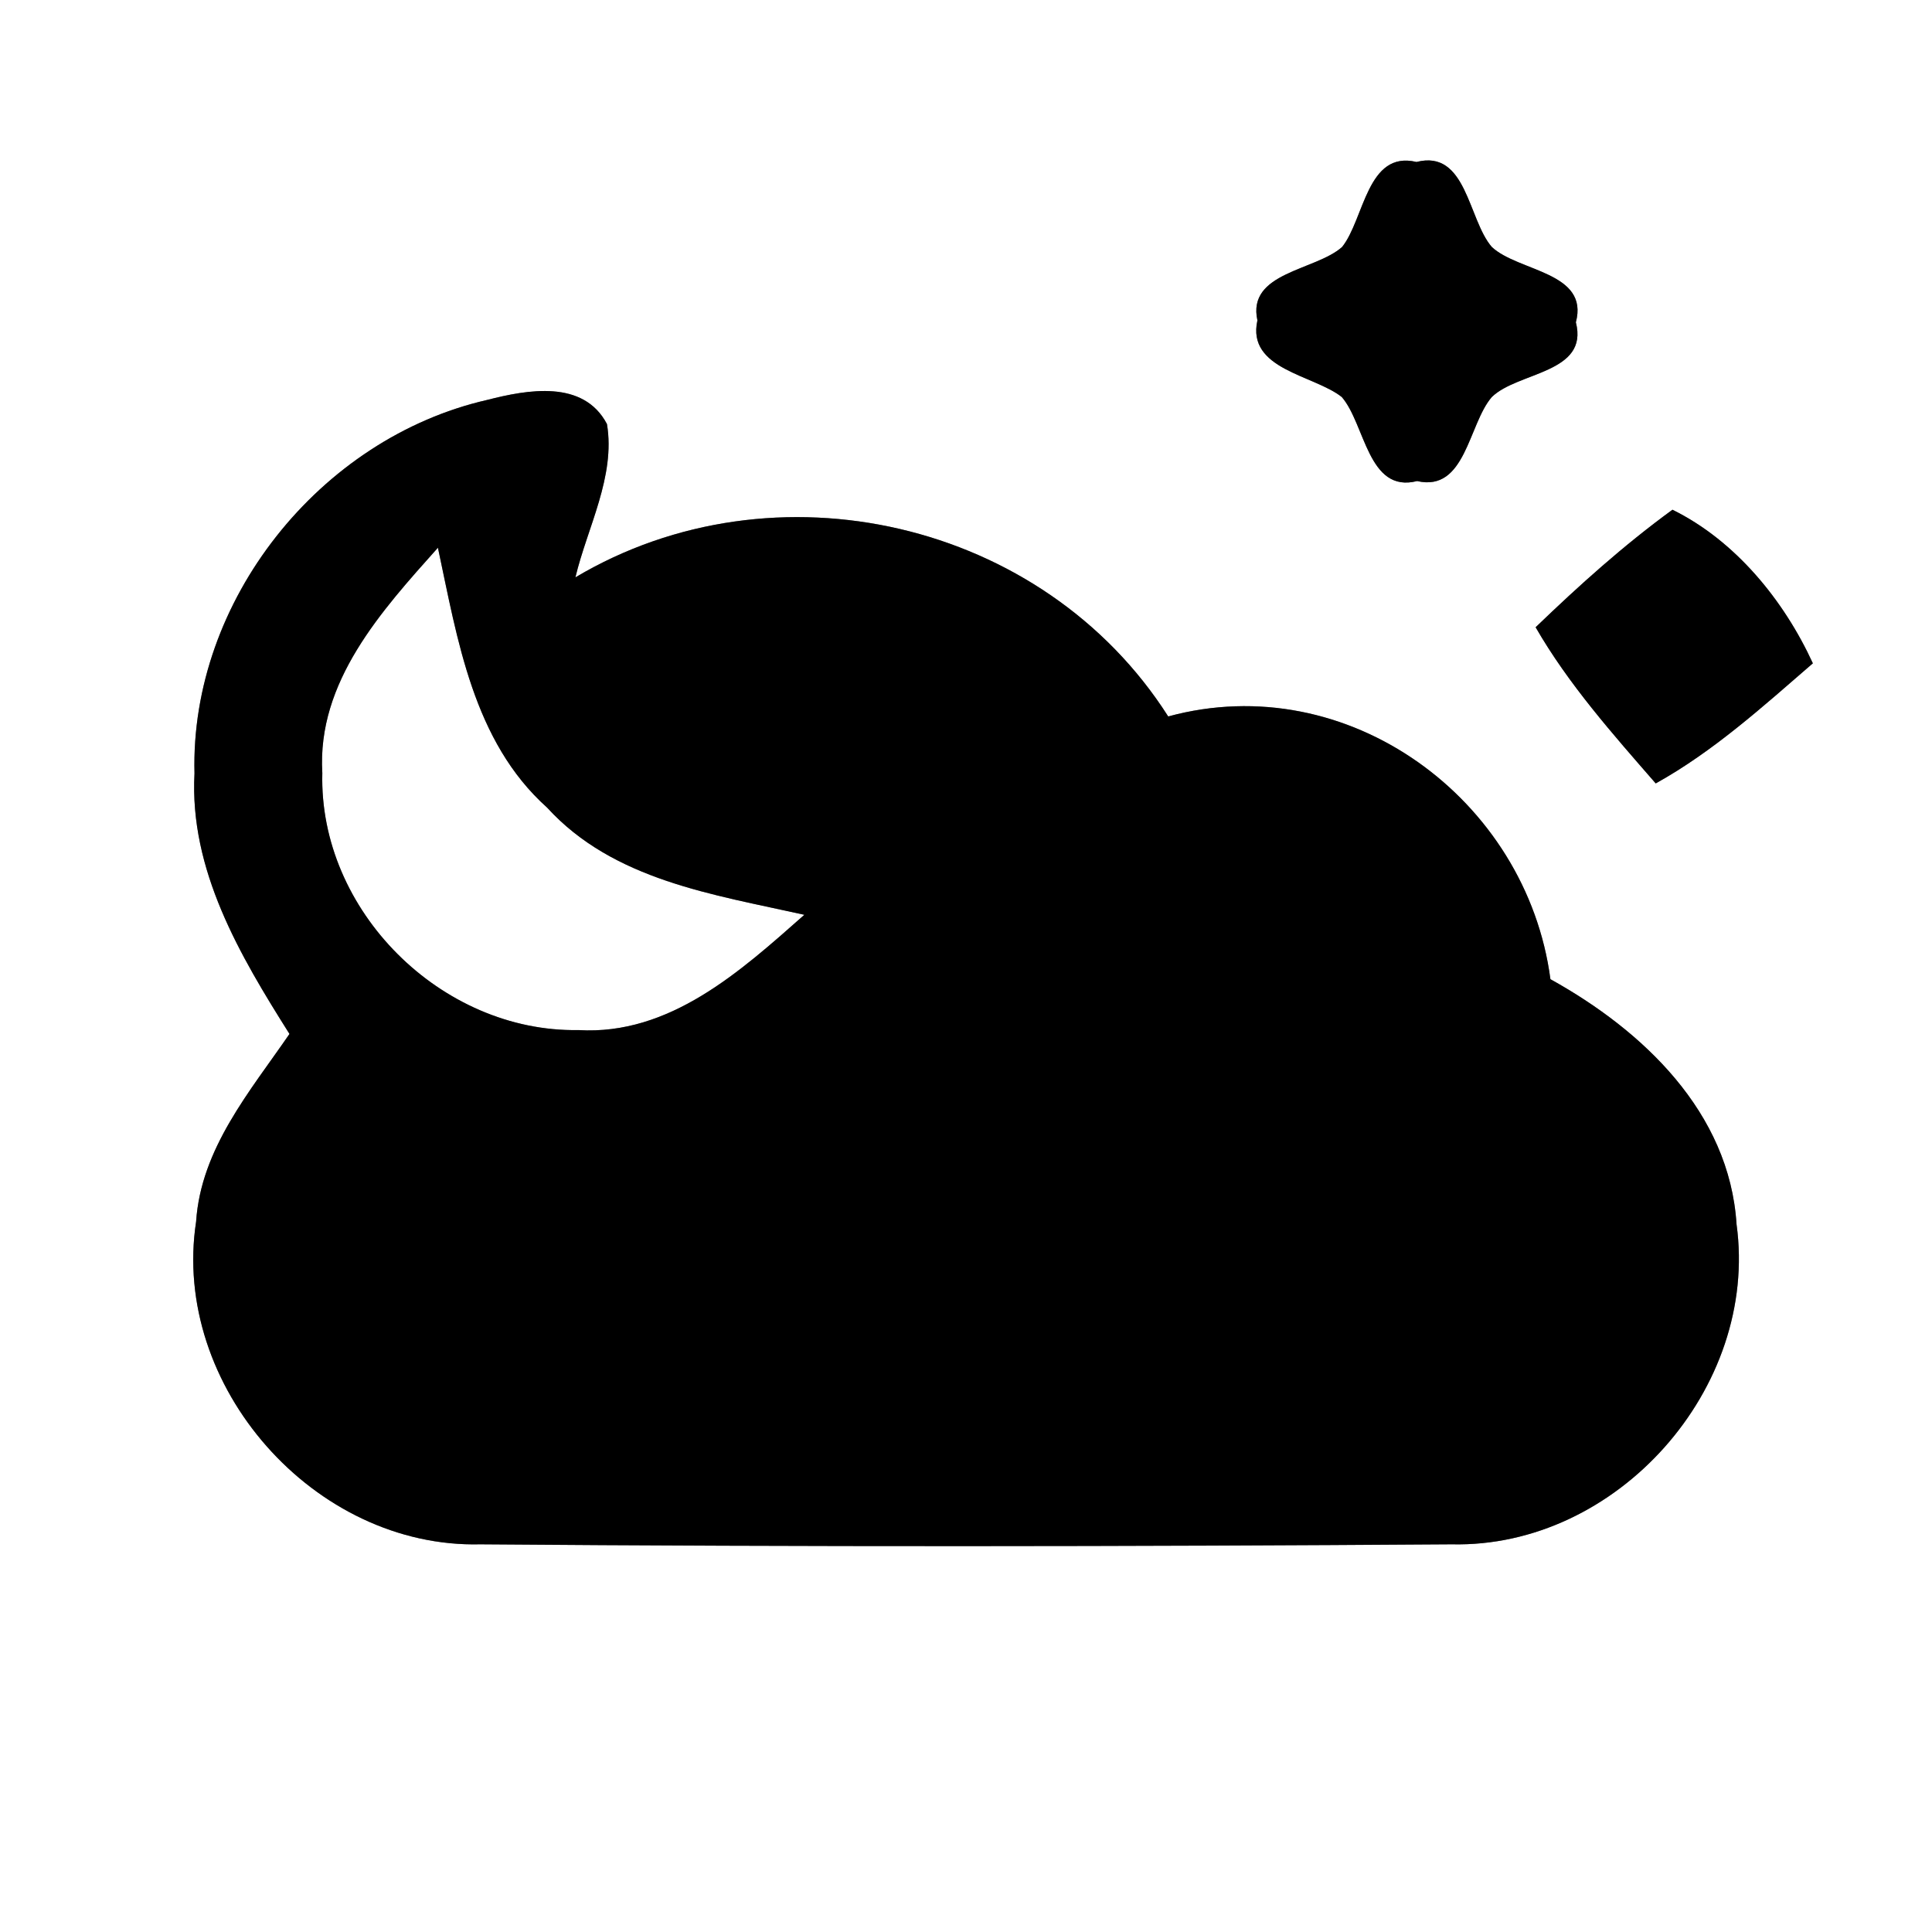 <?xml version="1.0" encoding="UTF-8" ?>
<!DOCTYPE svg PUBLIC "-//W3C//DTD SVG 1.1//EN" "http://www.w3.org/Graphics/SVG/1.1/DTD/svg11.dtd">
<svg width="60pt" height="60pt" viewBox="0 0 60 60" version="1.1" xmlns="http://www.w3.org/2000/svg">
<rect x="0" y="0" width="60" height="60" fill="#808080" stroke="none"/>
<g id="#ffffffff">
<path fill="#ffffff" opacity="1.00" d=" M 0.00 0.00 L 60.00 0.00 L 60.00 60.00 L 0.00 60.00 L 0.00 0.00 M 41.68 7.67 C 40.85 8.41 38.72 8.45 39.05 9.95 C 38.71 11.48 40.80 11.64 41.67 12.33 C 42.40 13.17 42.48 15.33 44.01 14.94 C 45.52 15.29 45.60 13.17 46.33 12.33 C 47.14 11.54 49.35 11.60 48.94 10.01 C 49.36 8.44 47.15 8.44 46.33 7.67 C 45.59 6.82 45.55 4.63 43.99 5.03 C 42.45 4.66 42.37 6.81 41.68 7.67 M 6.04 24.02 C 5.88 27.02 7.45 29.67 8.99 32.11 C 7.76 33.90 6.24 35.67 6.09 37.94 C 5.31 43.04 9.76 48.09 14.92 47.96 C 24.97 48.04 35.03 48.03 45.08 47.96 C 50.22 48.08 54.63 43.11 53.93 38.02 C 53.71 34.54 51.02 32.00 48.15 30.41 C 47.41 24.82 41.86 20.73 36.28 22.25 C 32.40 16.16 24.06 14.25 17.87 17.93 C 18.24 16.38 19.12 14.80 18.85 13.17 C 18.12 11.78 16.38 12.10 15.13 12.42 C 9.93 13.61 5.90 18.66 6.04 24.02 M 47.69 19.48 C 48.71 21.25 50.08 22.79 51.42 24.33 C 53.22 23.33 54.75 21.94 56.30 20.60 C 55.40 18.64 53.89 16.79 51.94 15.83 C 50.43 16.93 49.04 18.18 47.69 19.48 Z" />
<path fill="#ffffff" opacity="1.00" d=" M 10.01 24.01 C 9.84 21.17 11.85 18.97 13.60 17.01 C 14.21 19.86 14.69 23.02 16.99 25.08 C 19.05 27.34 22.16 27.78 24.98 28.41 C 23.00 30.16 20.80 32.16 17.96 31.99 C 13.70 32.06 9.90 28.28 10.01 24.01 Z" />
</g>
<g id="#000000ff">
<path fill="#000000" opacity="1.00" d=" M 41.68 7.67 C 42.37 6.81 42.45 4.66 43.99 5.03 C 45.55 4.63 45.59 6.82 46.33 7.67 C 47.15 8.44 49.36 8.44 48.94 10.01 C 49.35 11.60 47.14 11.54 46.33 12.33 C 45.60 13.17 45.52 15.29 44.01 14.94 C 42.48 15.33 42.40 13.17 41.67 12.33 C 40.80 11.64 38.71 11.48 39.05 9.95 C 38.72 8.45 40.85 8.41 41.68 7.67 Z" />
<path fill="#000000" opacity="1.00" d=" M 6.04 24.02 C 5.90 18.66 9.93 13.61 15.13 12.42 C 16.38 12.10 18.12 11.78 18.85 13.17 C 19.12 14.80 18.24 16.38 17.87 17.93 C 24.06 14.25 32.40 16.16 36.28 22.25 C 41.86 20.73 47.41 24.82 48.15 30.41 C 51.02 32.00 53.71 34.54 53.93 38.02 C 54.63 43.11 50.22 48.08 45.08 47.96 C 35.03 48.03 24.97 48.04 14.92 47.96 C 9.76 48.09 5.31 43.04 6.09 37.94 C 6.24 35.67 7.76 33.90 8.99 32.11 C 7.45 29.67 5.88 27.02 6.04 24.02 M 10.01 24.01 C 9.90 28.28 13.70 32.06 17.96 31.99 C 20.80 32.16 23.00 30.16 24.98 28.41 C 22.16 27.78 19.05 27.34 16.99 25.08 C 14.69 23.02 14.21 19.86 13.60 17.01 C 11.85 18.97 9.84 21.17 10.01 24.01 Z" />
<path fill="#000000" opacity="1.00" d=" M 47.69 19.48 C 49.04 18.18 50.43 16.93 51.94 15.83 C 53.89 16.79 55.40 18.64 56.30 20.60 C 54.75 21.94 53.22 23.33 51.42 24.33 C 50.08 22.79 48.71 21.25 47.69 19.48 Z" />
</g>
</svg>
